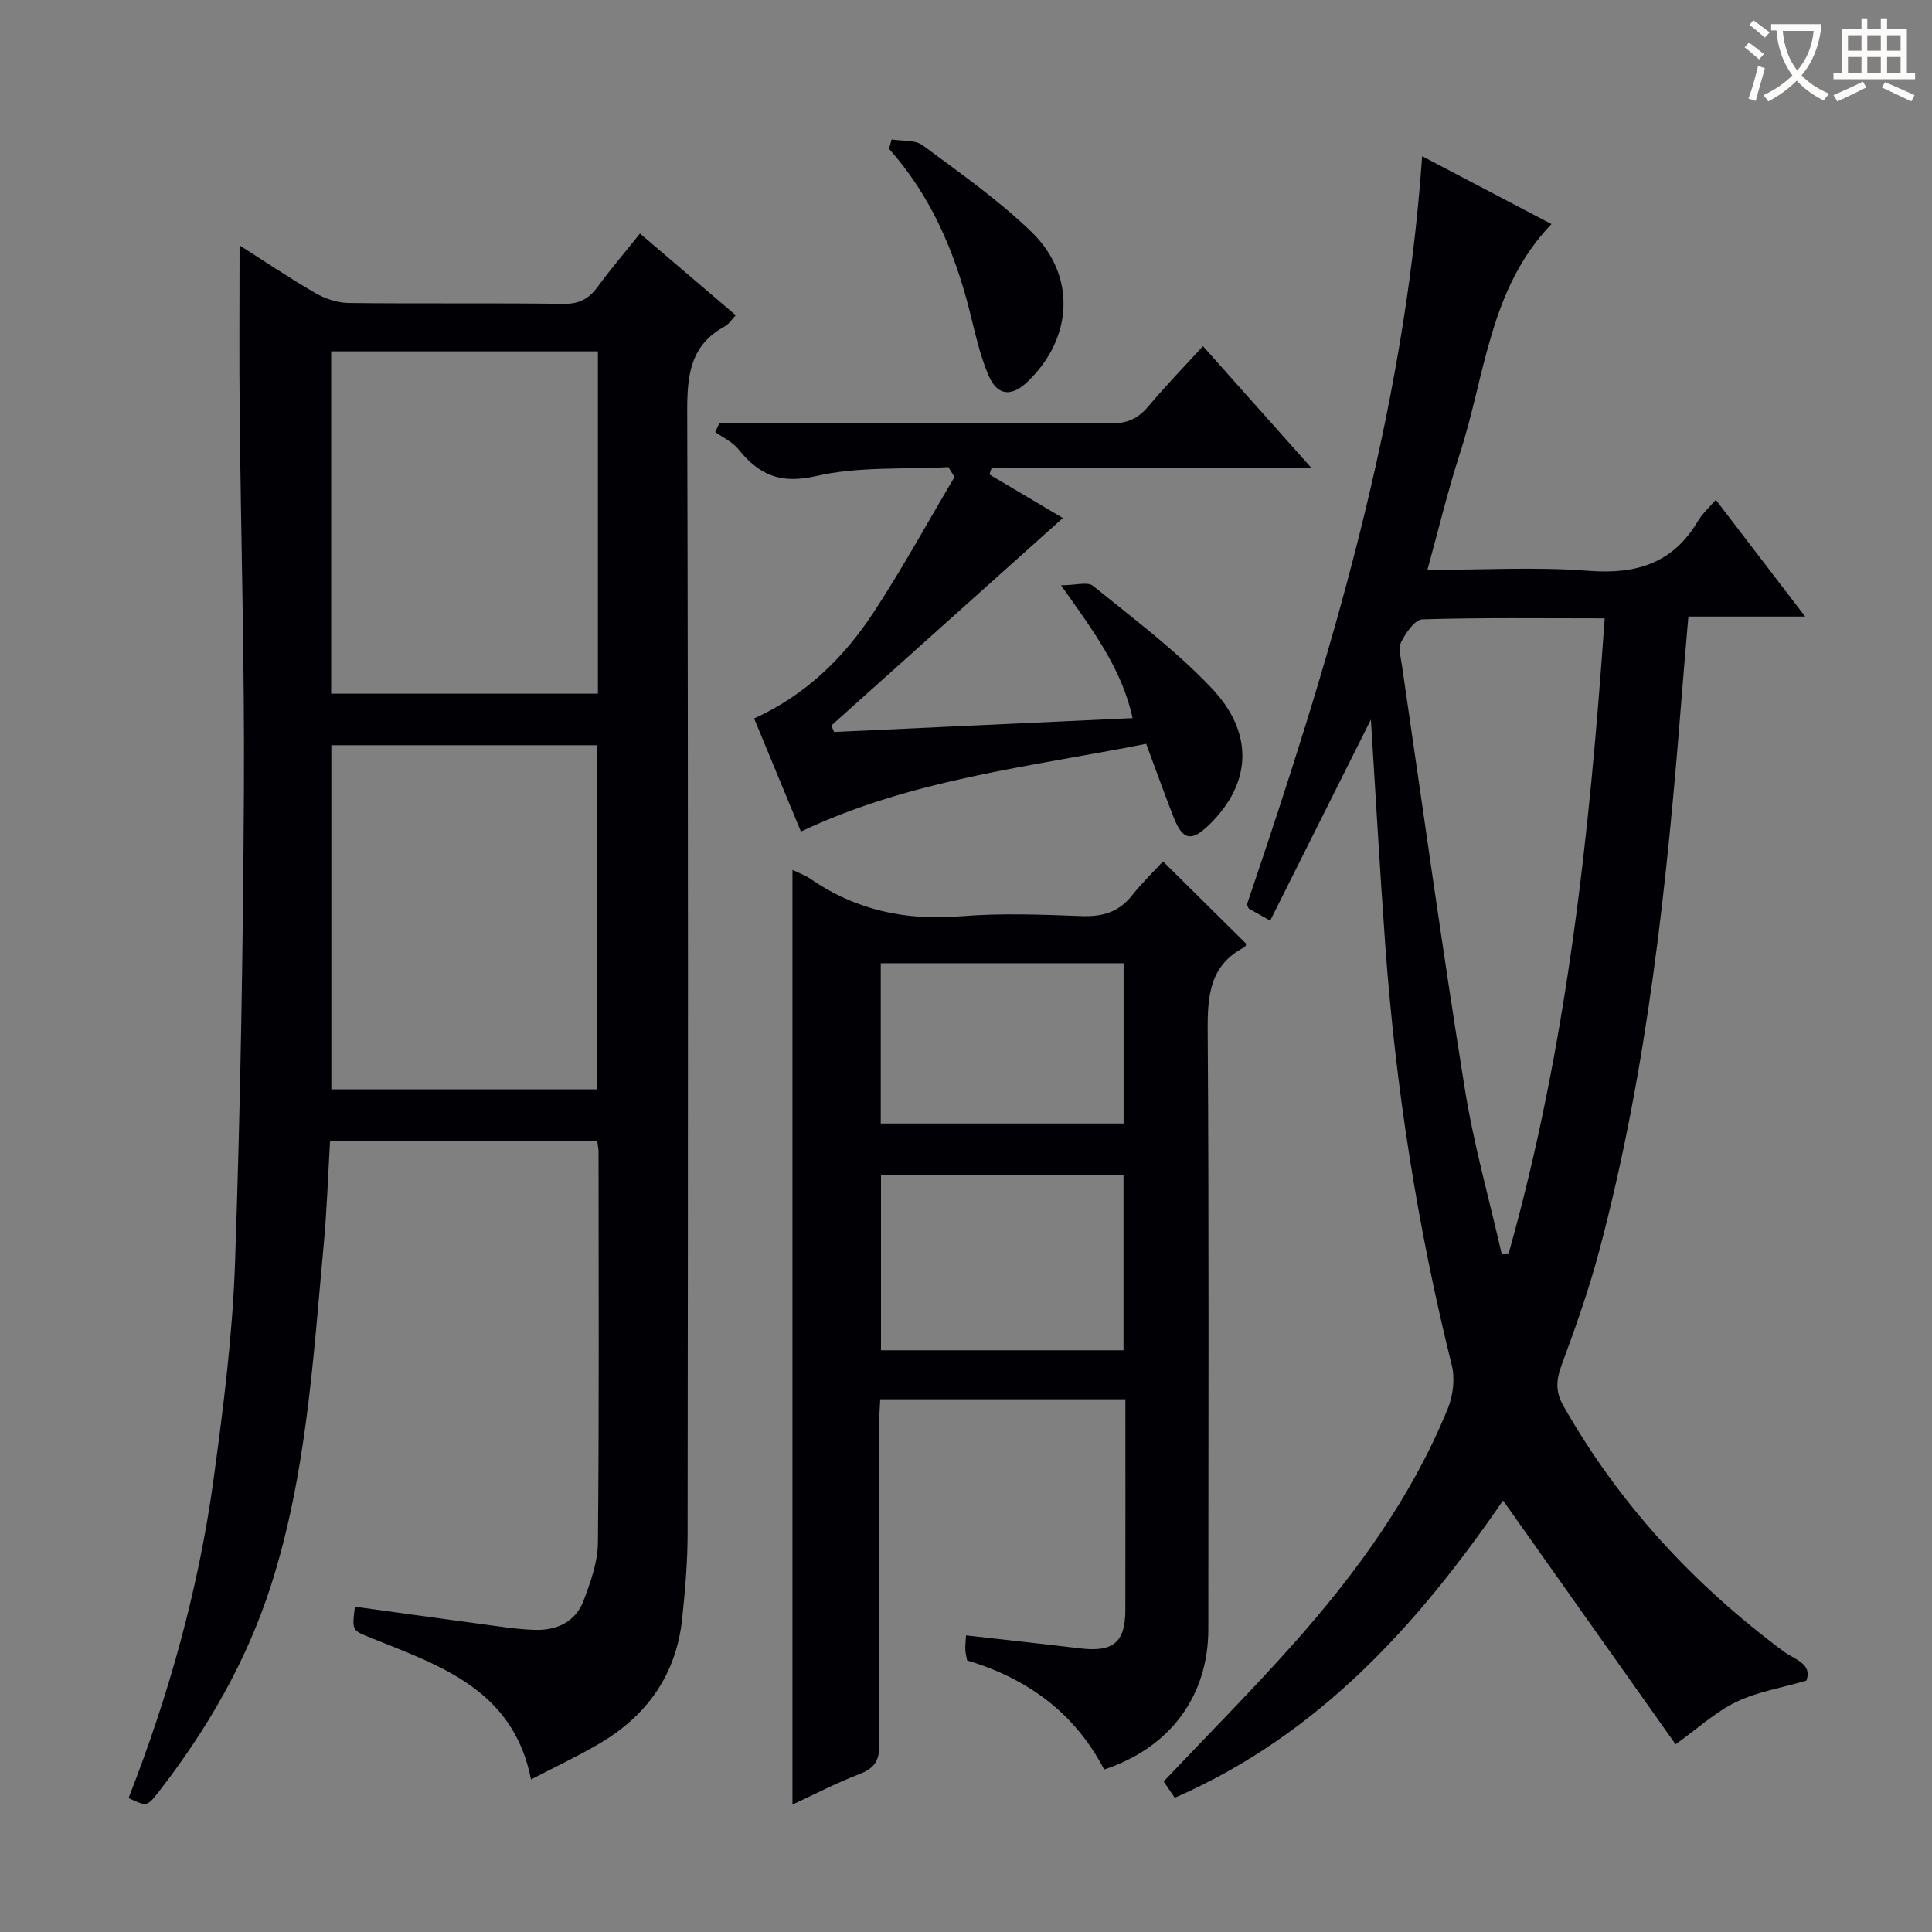 <svg enable-background="new 0 0 400 400" viewBox="0 0 400 400" xmlns="http://www.w3.org/2000/svg"><rect x="0" y="0" width="400" height="400" fill="#808080" stroke="none"/><g fill="#010105"><path d="m26.62 372.27c8.44-21.59 14.53-43.49 17.61-66.1 2.02-14.81 3.91-29.71 4.43-44.62 1.13-32.6 1.66-65.23 1.84-97.85.15-26.14-.62-52.28-.88-78.42-.12-11.61-.02-23.22-.02-34.48 4.48 2.85 9.96 6.54 15.66 9.86 2.03 1.18 4.58 2.04 6.91 2.07 14.83.18 29.66-.02 44.49.18 3.23.04 5.25-1.02 7.07-3.52 2.64-3.62 5.57-7.04 8.77-11.04 6.65 5.67 13.15 11.22 19.83 16.92-.9.94-1.45 1.87-2.25 2.3-7.23 3.89-7.82 10.23-7.8 17.67.22 77.48.16 154.97.08 232.45-.01 5.8-.52 11.62-1.12 17.4-1.21 11.61-7.29 20.16-17.24 25.96-4.42 2.58-9.06 4.77-14.06 7.37-3.67-18.64-18.8-23.53-33.12-29.31-3.92-1.58-3.97-1.45-3.34-6.46 8.65 1.19 17.31 2.41 25.97 3.56 3.78.5 7.58 1.14 11.38 1.24 4.47.12 8.34-1.68 9.99-6.05 1.44-3.83 2.93-7.95 2.97-11.95.26-26.99.14-53.99.13-80.98 0-.63-.15-1.27-.26-2.17-18.4 0-36.65 0-55.33 0-.42 7.09-.64 14.19-1.3 21.25-2.2 23.8-3.57 47.75-10.94 70.74-5.03 15.68-13.18 29.74-23.25 42.71-2.4 3.07-2.46 3.03-6.22 1.27zm41.98-217.98v71.25h55.02c0-23.94 0-47.49 0-71.25-18.41 0-36.5 0-55.02 0zm55.19-81.54c-18.65 0-36.89 0-55.23 0v70.87h55.23c0-23.67 0-46.97 0-70.87z"/><path d="m294.44 32.34c9.32 4.89 17.83 9.36 26.78 14.05-12.88 13.35-13.7 31.31-18.97 47.52-2.5 7.7-4.38 15.61-6.72 24.08 11.51 0 22.5-.66 33.36.19 9.87.77 17.47-1.54 22.64-10.29.91-1.55 2.33-2.8 3.71-4.41 6.24 8.16 12.09 15.81 18.5 24.17-8.39 0-16.07 0-24.18 0-.5 5.91-.97 11.31-1.4 16.72-3.03 38.62-7.07 77.09-17.07 114.66-2.13 8-4.91 15.84-7.78 23.61-1.14 3.07-1.29 5.49.37 8.42 11.53 20.31 26.99 37.03 45.68 50.91 2.14 1.59 5.95 2.47 4.63 5.99-5.15 1.5-10.15 2.3-14.52 4.41-4.29 2.07-7.93 5.46-12.56 8.77-10.67-15.08-23.07-32.6-35.72-50.48-17.58 25.62-38.13 48.52-67.97 61.55-.8-1.17-1.6-2.35-2.3-3.37 9.16-9.68 18.32-18.89 26.94-28.58 12.99-14.62 24.44-30.37 31.89-48.62 1.1-2.68 1.52-6.2.83-8.97-7.11-28.59-11.64-57.57-13.77-86.94-1.13-15.55-1.99-31.12-2.98-46.75-6.93 13.84-13.81 27.56-20.85 41.63-2.2-1.24-3.44-1.93-4.43-2.49-.23-.48-.34-.63-.36-.78s.05-.32.11-.47c16.97-50.01 32.4-100.4 36.14-154.53zm16.49 227.36c.46-.02.92-.04 1.38-.05 12.1-42.9 16.81-86.91 19.92-131.63-13.14 0-25.45-.17-37.74.21-1.55.05-3.41 2.76-4.36 4.63-.65 1.29-.11 3.28.13 4.92 4.28 29.24 8.34 58.51 13.02 87.69 1.84 11.51 5.06 22.82 7.65 34.23z"/><path d="m240.79 178.35c5.95 5.89 11.48 11.36 17.22 17.05.05-.09-.05.54-.39.72-7.14 3.73-7.63 9.96-7.58 17.21.28 41.32.14 82.65.13 123.98 0 13.77-7.85 24.53-21.57 29.05-5.96-11.51-15.66-18.79-28.37-22.58-.12-.68-.33-1.46-.37-2.26-.04-.82.08-1.64.15-2.93 7.94.9 15.75 1.74 23.55 2.68 6.88.83 9.41-1.19 9.43-7.88.03-14.46.01-28.92.01-43.68-17.04 0-33.64 0-50.76 0-.08 1.8-.23 3.55-.23 5.3-.02 22-.09 43.99.07 65.99.02 3.34-.9 5.06-4.08 6.28-4.94 1.9-9.67 4.37-13.93 6.34 0-64.34 0-128.76 0-193.51 1.22.6 2.59 1.06 3.73 1.85 9.42 6.5 19.74 8.69 31.14 7.75 8.28-.68 16.66-.35 24.98-.04 4.33.16 7.72-.81 10.46-4.29 2.06-2.6 4.48-4.93 6.41-7.03zm-8.18 101.21c0-12.26 0-24.26 0-36.25-16.95 0-33.51 0-50.21 0v36.25zm-50.26-80.13v33.18h50.28c0-11.29 0-22.19 0-33.18-16.94 0-33.5 0-50.28 0z"/><path d="m234.49 148.68c-2.27-10.38-8.24-18.16-14.81-27.5 2.96 0 5.5-.8 6.64.13 8.38 6.79 17.11 13.33 24.49 21.11 8.97 9.45 8.25 19.81-.4 28.28-3.76 3.67-5.57 3.31-7.48-1.63-1.91-4.91-3.7-9.87-5.63-15.07-24.13 4.8-48.51 7.29-71.48 18.17-3.09-7.47-6.29-15.21-9.69-23.42 10.67-4.84 18.59-12.59 24.74-21.97 5.96-9.09 11.2-18.66 16.75-28.02-.42-.68-.85-1.36-1.27-2.05-9.17.5-18.6-.17-27.42 1.86-7.45 1.72-11.83-.3-16.09-5.6-1.2-1.49-3.16-2.37-4.77-3.52.3-.62.59-1.24.89-1.86h5.11c25.32 0 50.64-.06 75.96.07 3.33.02 5.6-.99 7.7-3.5 3.5-4.17 7.3-8.09 11.33-12.49 7.46 8.38 14.61 16.41 22.46 25.22-22.63 0-44.42 0-66.22 0-.15.45-.3.89-.45 1.34 5.12 3.04 10.23 6.07 15.2 9.02-16.11 14.44-32.03 28.71-47.95 42.98.2.44.41.88.61 1.32 20.41-.94 40.81-1.89 61.78-2.87z"/><path d="m184.6 28.87c2.17.36 4.85.04 6.42 1.21 7.71 5.71 15.65 11.28 22.52 17.92 9.35 9.03 8.61 22-.76 31-3.37 3.24-6.33 2.99-8.17-1.39-1.78-4.23-2.75-8.81-3.88-13.29-3.13-12.37-8.05-23.84-16.67-33.51.18-.65.36-1.3.54-1.94z"/></g><path d="m362.1 8.8c1.1.8 2.1 1.6 3.1 2.4l-1 1.1c-1.3-1.1-2.3-2-3-2.5zm1.9 4.8c.5.2.9.4 1.4.5-.6 2.3-1.3 4.5-1.9 6.8l-1.5-.5c.8-2.1 1.4-4.3 2-6.8zm-1-9.4c1.3.9 2.4 1.8 3.4 2.5l-1 1.1c-1.4-1.2-2.4-2.1-3.2-2.6zm3.7 2.2v-1.4h10.3v1.2c-.5 3.6-1.8 6.8-4 9.4 1.5 1.6 3.4 2.8 5.7 3.8-.3.4-.7.8-1.1 1.4-2.3-1.1-4.1-2.5-5.6-4.1-1.6 1.6-3.6 3.1-5.9 4.3-.3-.5-.7-.9-1-1.3 2.4-1.1 4.4-2.5 6-4.1-1.9-2.5-3-5.6-3.3-9.3h-1.1zm8.8 0h-6.4c.3 3.3 1.3 6 3 8.2 2-2.3 3.1-5.1 3.4-8.2z" fill="#fcfbfa"/><path d="m385.3 3.8h1.3v2.2h2.8v-2.2h1.3v2.2h4.1v9.1h1.7v1.3h-16.9v-1.3h1.7v-9.1h4.1v-2.2zm.4 13.1.7 1.2c-1.8.9-3.8 1.9-6 2.9-.2-.4-.5-.8-.8-1.3 2.3-1 4.3-1.9 6.1-2.8zm-3.1-6.4h2.8v-3.2h-2.8zm0 4.6h2.8v-3.3h-2.8zm4-4.6h2.8v-3.2h-2.8zm0 4.6h2.8v-3.3h-2.8zm3.7 1.9c2.1.9 4.1 1.8 6.1 2.7l-.7 1.3c-2.2-1.1-4.2-2-6.1-2.9zm3.2-9.7h-2.8v3.2h2.8zm-2.8 7.8h2.8v-3.3h-2.8z" fill="#fcfbfa"/></svg>